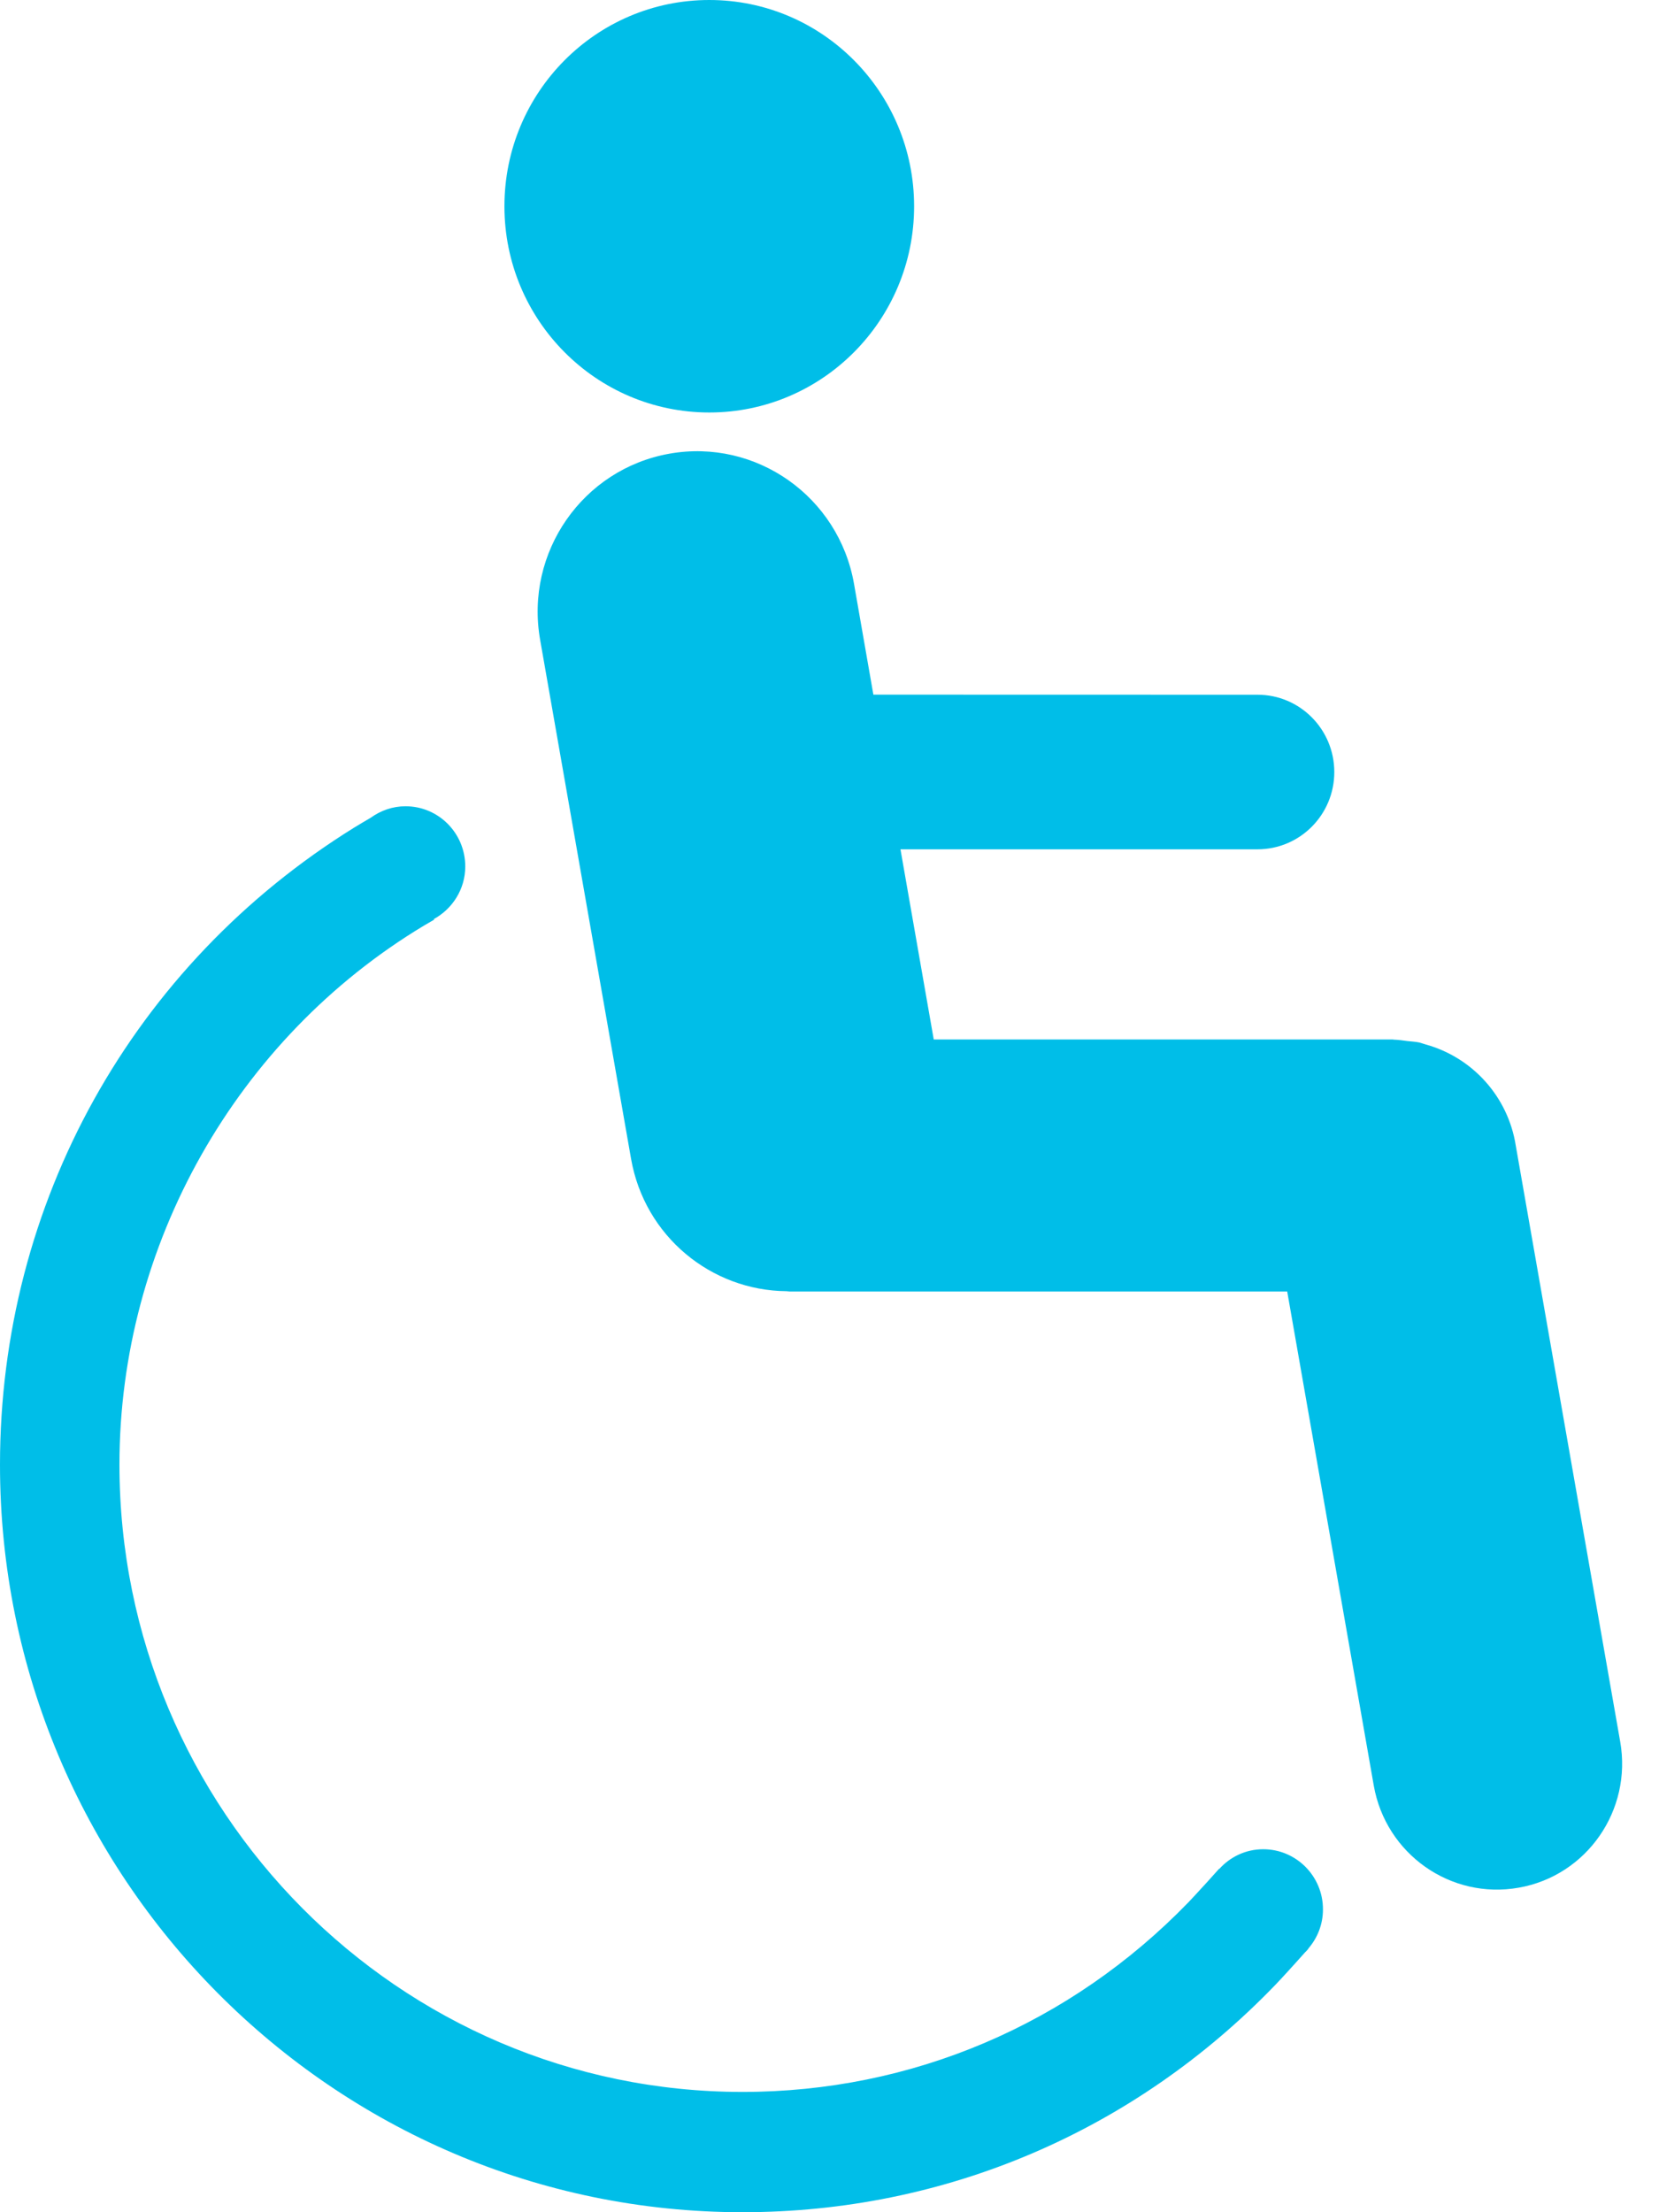<svg width="18" height="24" viewBox="0 0 18 24" fill="none" xmlns="http://www.w3.org/2000/svg">
<path d="M9.918 2.238C9.918 3.473 8.923 4.475 7.696 4.475C6.468 4.475 5.473 3.473 5.473 2.238C5.473 1.002 6.468 0 7.696 0C8.923 0 9.918 1.002 9.918 2.238Z" fill="#00BEE8"/>
<path d="M17.579 18.895L16.446 12.429C16.363 11.897 15.975 11.471 15.468 11.331C15.445 11.325 15.424 11.316 15.4 11.31C15.358 11.301 15.313 11.299 15.269 11.294C15.221 11.288 15.174 11.28 15.124 11.279C15.119 11.279 15.115 11.277 15.11 11.277L10.131 11.277L9.77 9.214H13.644C14.104 9.214 14.477 8.839 14.477 8.376C14.477 7.912 14.104 7.537 13.644 7.537L9.477 7.536H9.476L9.266 6.334C9.1 5.387 8.203 4.755 7.263 4.922C6.322 5.089 5.694 5.992 5.86 6.939L6.847 12.572C6.994 13.412 7.716 14.001 8.533 14.008C8.544 14.008 8.555 14.011 8.566 14.011H13.966L14.905 19.37C15.035 20.114 15.74 20.611 16.479 20.479C17.217 20.349 17.71 19.639 17.579 18.895L17.579 18.895Z" fill="#00BEE8"/>
<path d="M13.706 20.062C13.516 20.062 13.347 20.145 13.229 20.276L13.227 20.274L13.104 20.411C13.103 20.411 12.966 20.563 12.895 20.637C11.61 21.964 9.891 22.695 8.056 22.695C4.328 22.695 1.296 19.642 1.296 15.889C1.296 13.507 2.563 11.266 4.601 10.041L4.711 9.977L4.707 9.971C4.909 9.86 5.048 9.647 5.048 9.4C5.048 9.039 4.758 8.747 4.4 8.747C4.259 8.747 4.13 8.794 4.023 8.871C3.965 8.905 3.892 8.948 3.845 8.977C1.438 10.469 1.77037e-07 13.053 1.77037e-07 15.89C-0.001 20.362 3.613 24 8.056 24C10.252 24 12.306 23.124 13.839 21.532C13.918 21.45 14.069 21.282 14.069 21.282L14.163 21.177C14.165 21.176 14.166 21.174 14.168 21.173L14.195 21.143L14.194 21.141C14.293 21.027 14.354 20.879 14.354 20.715C14.355 20.355 14.064 20.062 13.706 20.062L13.706 20.062Z" fill="#00BEE8"/>
</svg>
